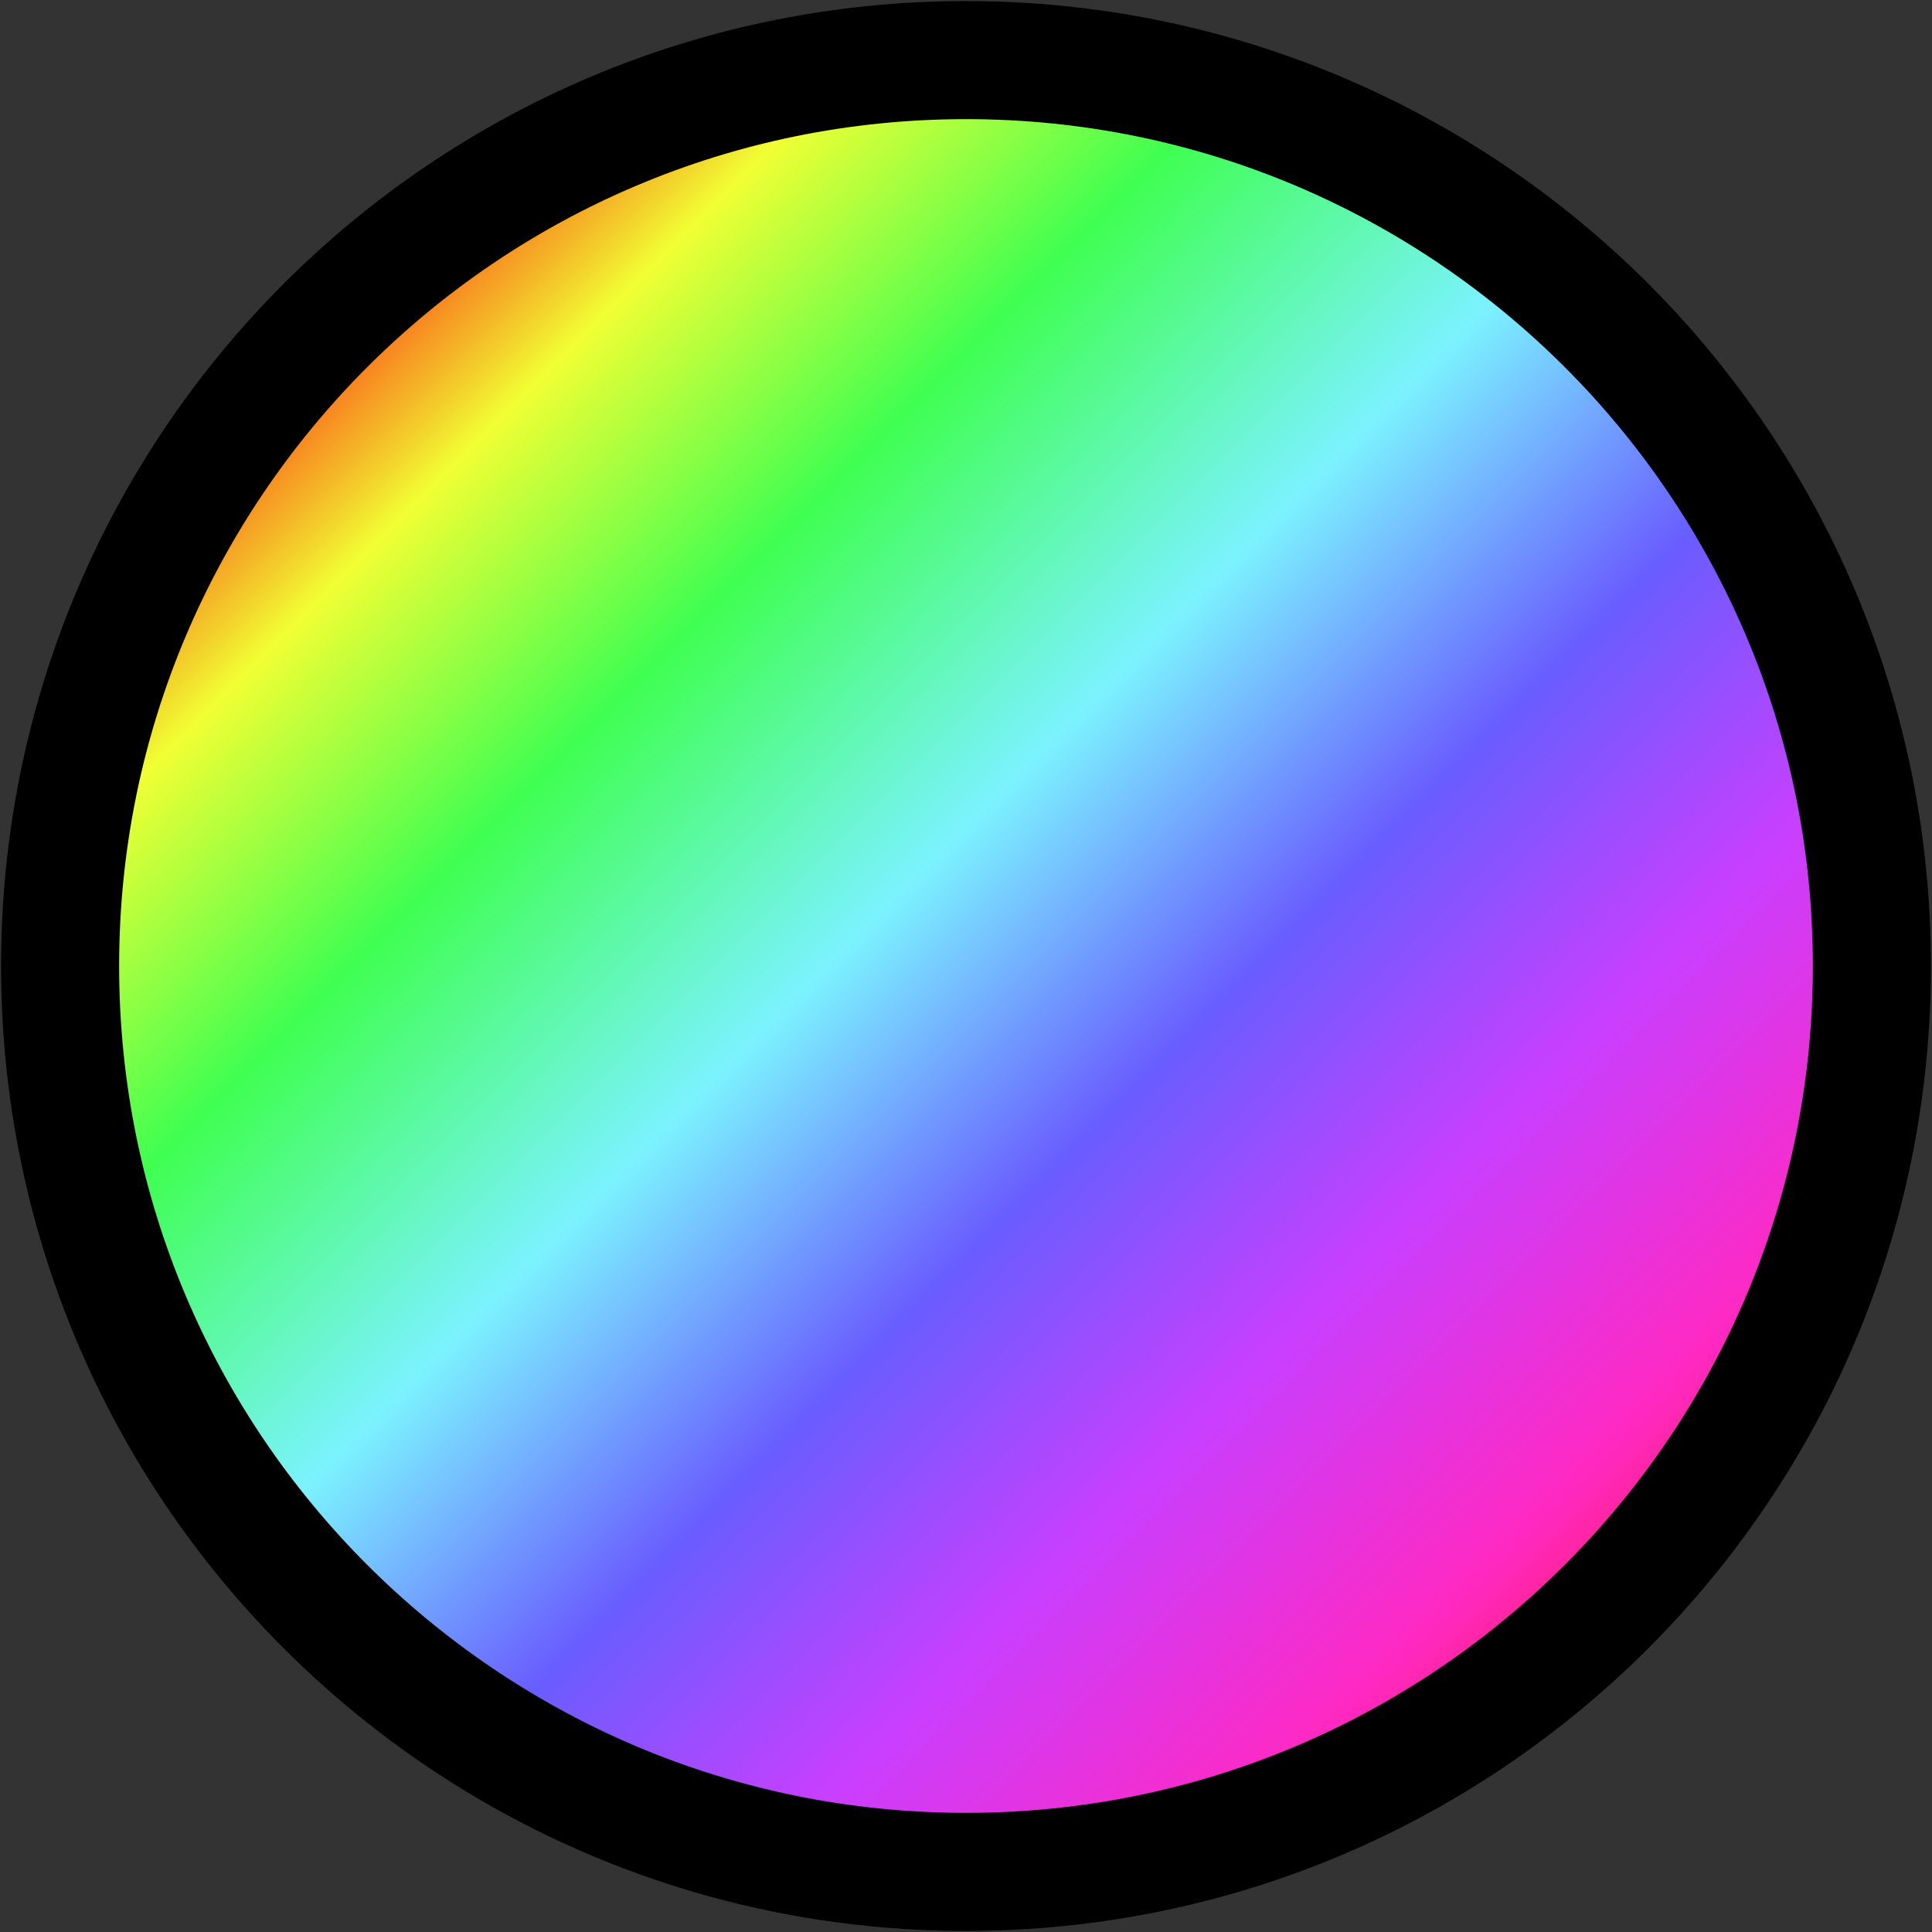 <svg width="450" height="450" xmlns="http://www.w3.org/2000/svg" xmlns:xlink="http://www.w3.org/1999/xlink" xml:space="preserve" overflow="hidden"><rect width="100%" height="100%" fill="#333333" stroke="none"/><defs><clipPath id="clip0"><rect x="364" y="1113" width="450" height="450"/></clipPath><linearGradient x1="378" y1="1127" x2="800" y2="1549" gradientUnits="userSpaceOnUse" spreadMethod="reflect" id="fill1"><stop offset="0" stop-color="#FF0D0D"/><stop offset="0.12" stop-color="#FF0D0D"/><stop offset="0.22" stop-color="#F0FF33"/><stop offset="0.33" stop-color="#3FFF51"/><stop offset="0.462" stop-color="#7BF2FF"/><stop offset="0.58" stop-color="#695DFF"/><stop offset="0.69" stop-color="#C83FFF"/><stop offset="0.81" stop-color="#FF29C2"/><stop offset="0.93" stop-color="#FF1111"/><stop offset="1" stop-color="#FF1111"/></linearGradient></defs><g clip-path="url(#clip0)" transform="translate(-364 -1113)"><path d="M378 1338C378 1221.47 472.468 1127 589 1127 705.532 1127 800 1221.47 800 1338 800 1454.53 705.532 1549 589 1549 472.468 1549 378 1454.53 378 1338Z" stroke="#000000" stroke-width="27.5" stroke-miterlimit="8" fill="url(#fill1)" fill-rule="evenodd"/></g></svg>